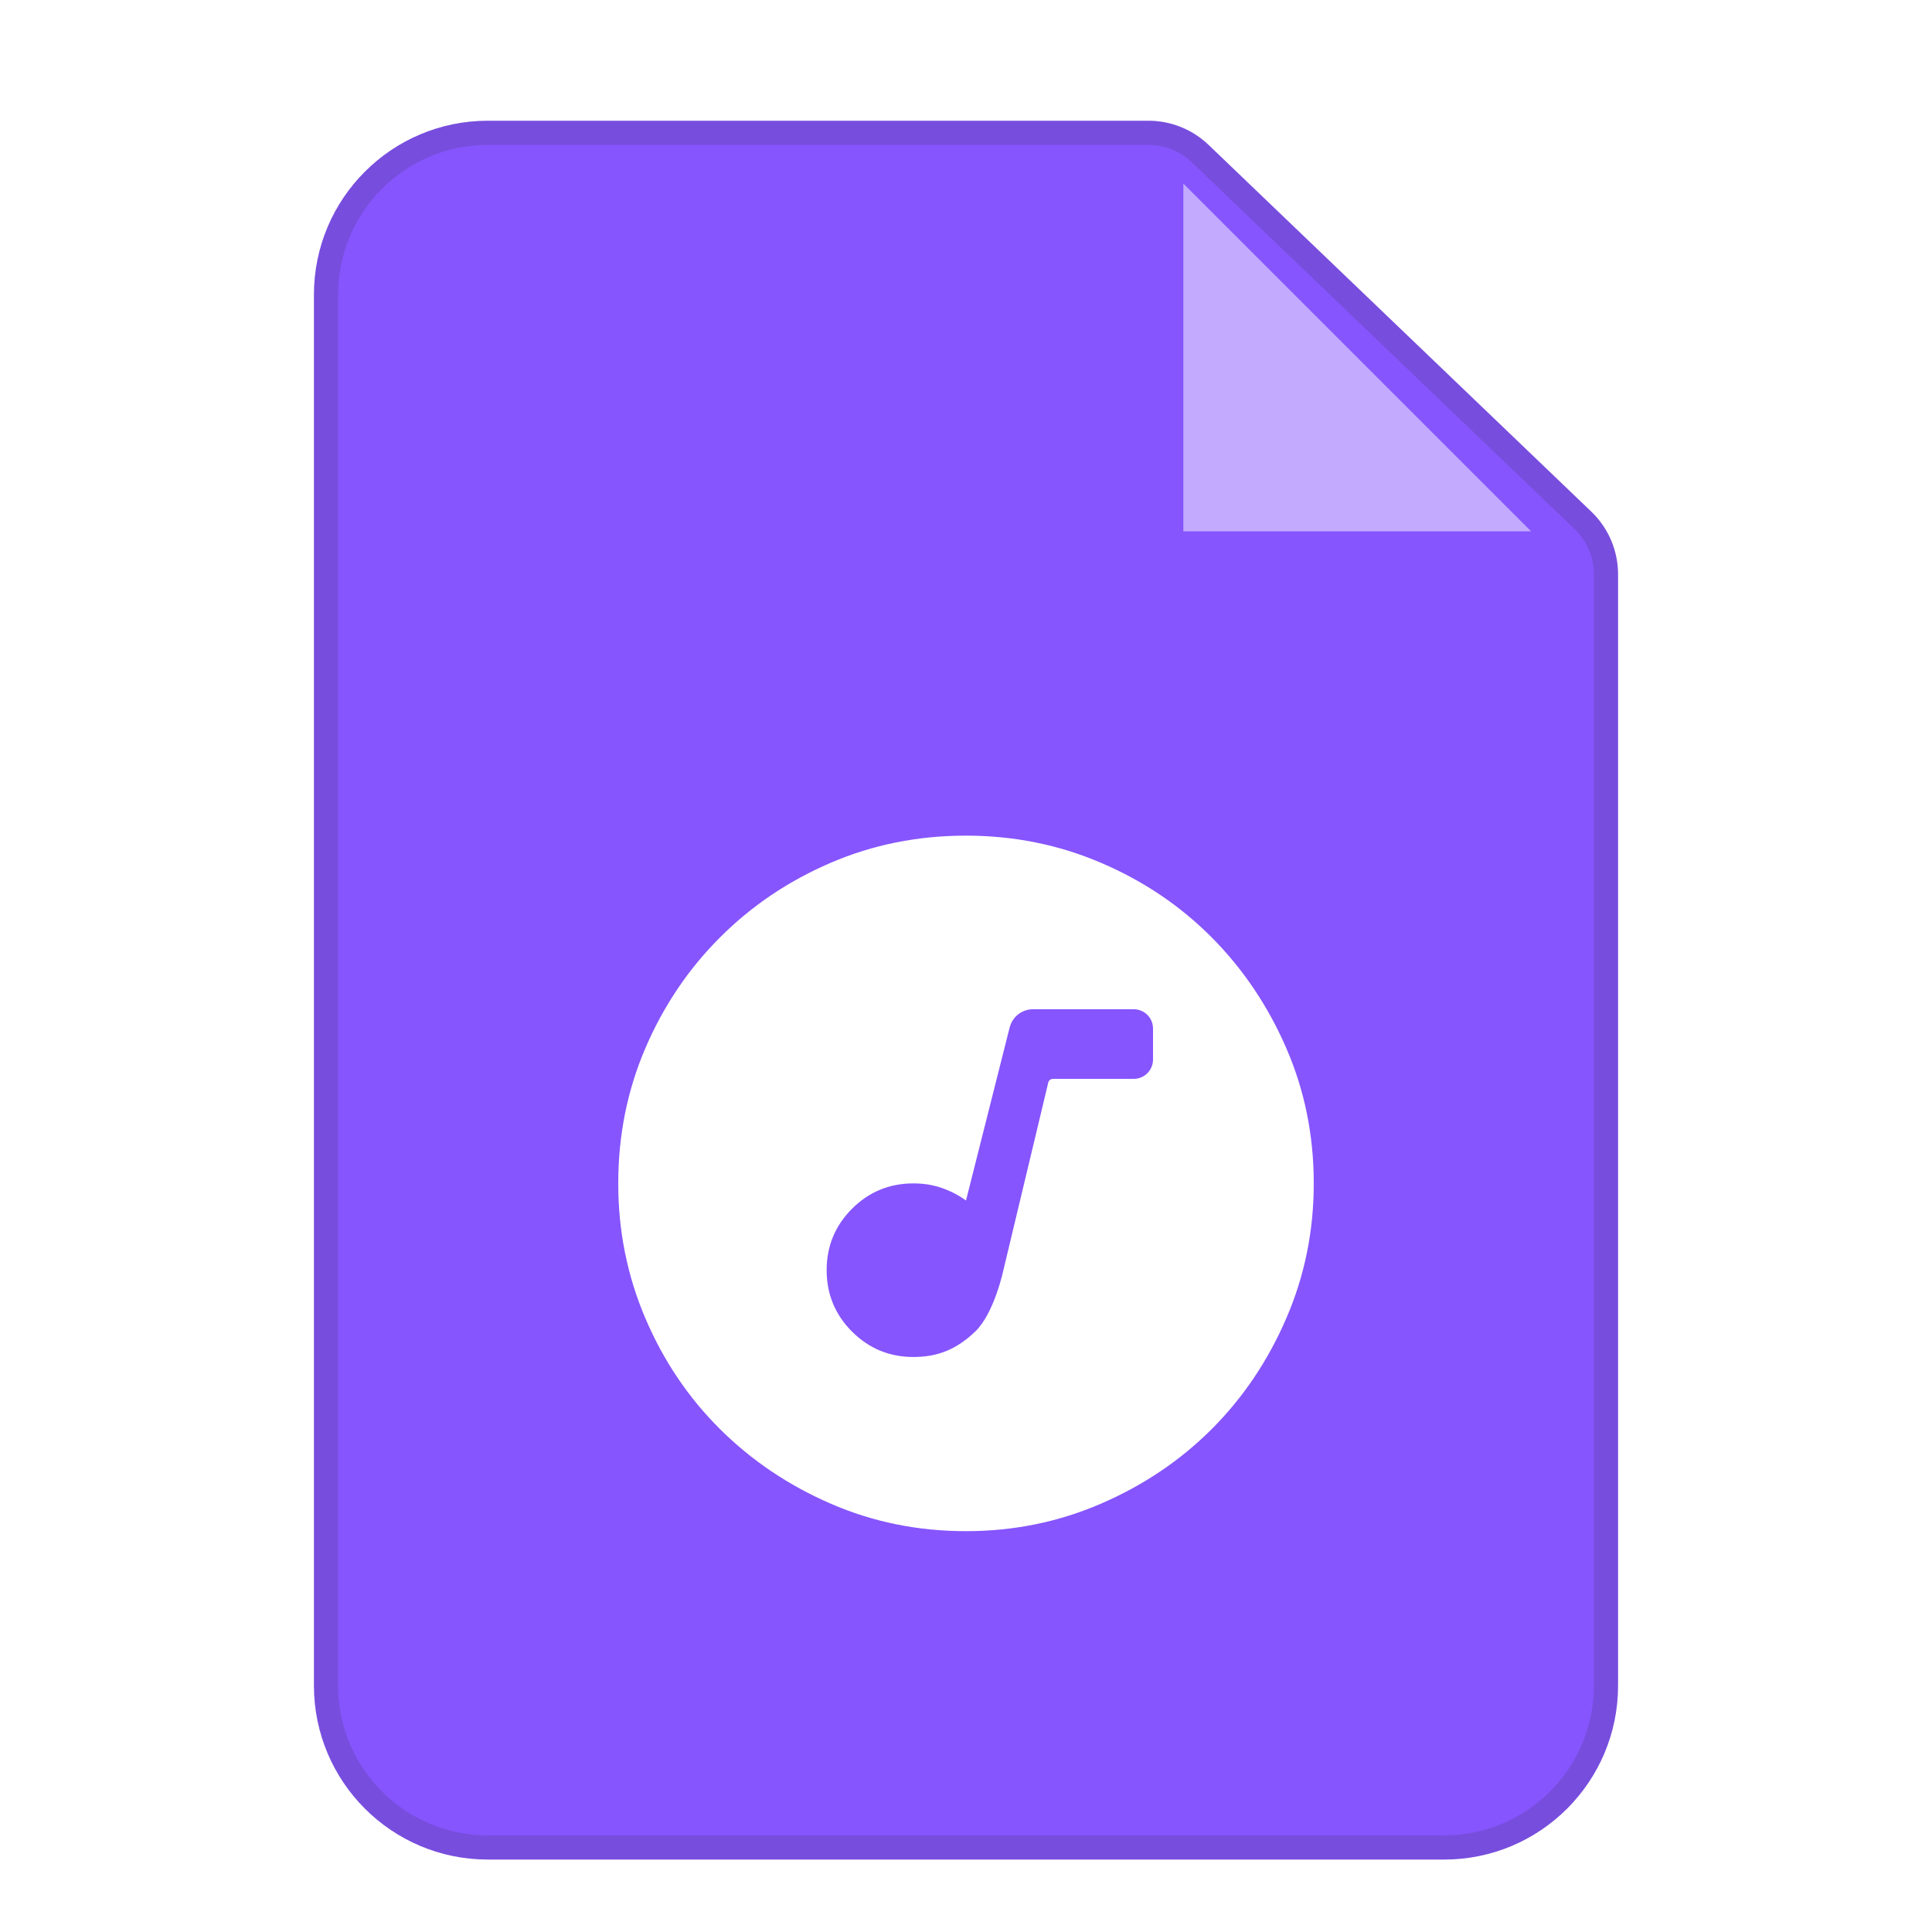 <svg width="40" height="40" viewBox="0 0 40 40" fill="none" xmlns="http://www.w3.org/2000/svg">
<g filter="url(#filter0_di_14311_2732)">
<path d="M6.5 5.6C6.5 3.612 8.112 2 10.1 2H23.777C24.241 2 24.687 2.179 25.022 2.5L32.945 10.092C33.3 10.431 33.5 10.901 33.5 11.392V34.4C33.5 36.388 31.888 38 29.9 38H10.1C8.112 38 6.5 36.388 6.5 34.4V5.6Z" fill="#8655FD"/>
<path d="M10.1 2.25H23.777C24.177 2.25 24.561 2.404 24.85 2.681L32.773 10.273C33.078 10.565 33.25 10.969 33.25 11.392V34.4C33.25 36.25 31.75 37.75 29.9 37.75H10.1C8.25 37.75 6.75 36.25 6.75 34.4V5.6C6.75 3.75 8.25 2.25 10.1 2.25Z" stroke="#27272A" stroke-opacity="0.15" stroke-width="0.5"/>
</g>
<path d="M24.5 3.801L31.7 11.001H24.5V3.801Z" fill="white" fill-opacity="0.5"/>
<path fill-rule="evenodd" clip-rule="evenodd" d="M23.472 22.337C23.693 22.337 23.872 22.158 23.872 21.937V21.294C23.872 21.073 23.693 20.895 23.472 20.895H21.389C21.16 20.895 20.96 21.05 20.904 21.272L20 24.855C19.848 24.745 19.681 24.659 19.5 24.596C19.319 24.532 19.122 24.501 18.912 24.501C18.414 24.501 17.99 24.676 17.64 25.026C17.29 25.376 17.115 25.8 17.115 26.298C17.115 26.795 17.29 27.219 17.64 27.569C17.99 27.919 18.414 28.095 18.912 28.095C19.409 28.095 19.799 27.942 20.19 27.569C20.585 27.192 20.774 26.298 20.774 26.298L21.703 22.414C21.713 22.369 21.754 22.337 21.8 22.337H23.472ZM20 17.301C20.987 17.301 21.919 17.488 22.796 17.864C23.674 18.239 24.437 18.754 25.087 19.408C25.736 20.061 26.251 20.825 26.63 21.698C27.01 22.571 27.2 23.505 27.2 24.501C27.2 25.488 27.01 26.42 26.63 27.297C26.251 28.175 25.736 28.938 25.087 29.588C24.437 30.237 23.674 30.752 22.796 31.131C21.919 31.511 20.987 31.701 20 31.701C19.004 31.701 18.07 31.511 17.197 31.131C16.324 30.752 15.56 30.237 14.907 29.588C14.253 28.938 13.738 28.175 13.363 27.297C12.988 26.42 12.8 25.488 12.8 24.501C12.8 23.505 12.988 22.571 13.363 21.698C13.738 20.825 14.253 20.061 14.907 19.408C15.56 18.754 16.324 18.239 17.197 17.864C18.07 17.488 19.004 17.301 20 17.301Z" fill="white"/>
<defs>
<filter id="filter0_di_14311_2732" x="5.5" y="2" width="29" height="38" filterUnits="userSpaceOnUse" color-interpolation-filters="sRGB">
<feFlood flood-opacity="0" result="BackgroundImageFix"/>
<feColorMatrix in="SourceAlpha" type="matrix" values="0 0 0 0 0 0 0 0 0 0 0 0 0 0 0 0 0 0 127 0" result="hardAlpha"/>
<feOffset dy="1"/>
<feGaussianBlur stdDeviation="0.5"/>
<feComposite in2="hardAlpha" operator="out"/>
<feColorMatrix type="matrix" values="0 0 0 0 0 0 0 0 0 0 0 0 0 0 0 0 0 0 0.06 0"/>
<feBlend mode="normal" in2="BackgroundImageFix" result="effect1_dropShadow_14311_2732"/>
<feBlend mode="normal" in="SourceGraphic" in2="effect1_dropShadow_14311_2732" result="shape"/>
<feColorMatrix in="SourceAlpha" type="matrix" values="0 0 0 0 0 0 0 0 0 0 0 0 0 0 0 0 0 0 127 0" result="hardAlpha"/>
<feOffset dy="-0.5"/>
<feComposite in2="hardAlpha" operator="arithmetic" k2="-1" k3="1"/>
<feColorMatrix type="matrix" values="0 0 0 0 0 0 0 0 0 0 0 0 0 0 0 0 0 0 0.1 0"/>
<feBlend mode="normal" in2="shape" result="effect2_innerShadow_14311_2732"/>
</filter>
</defs>
</svg>
